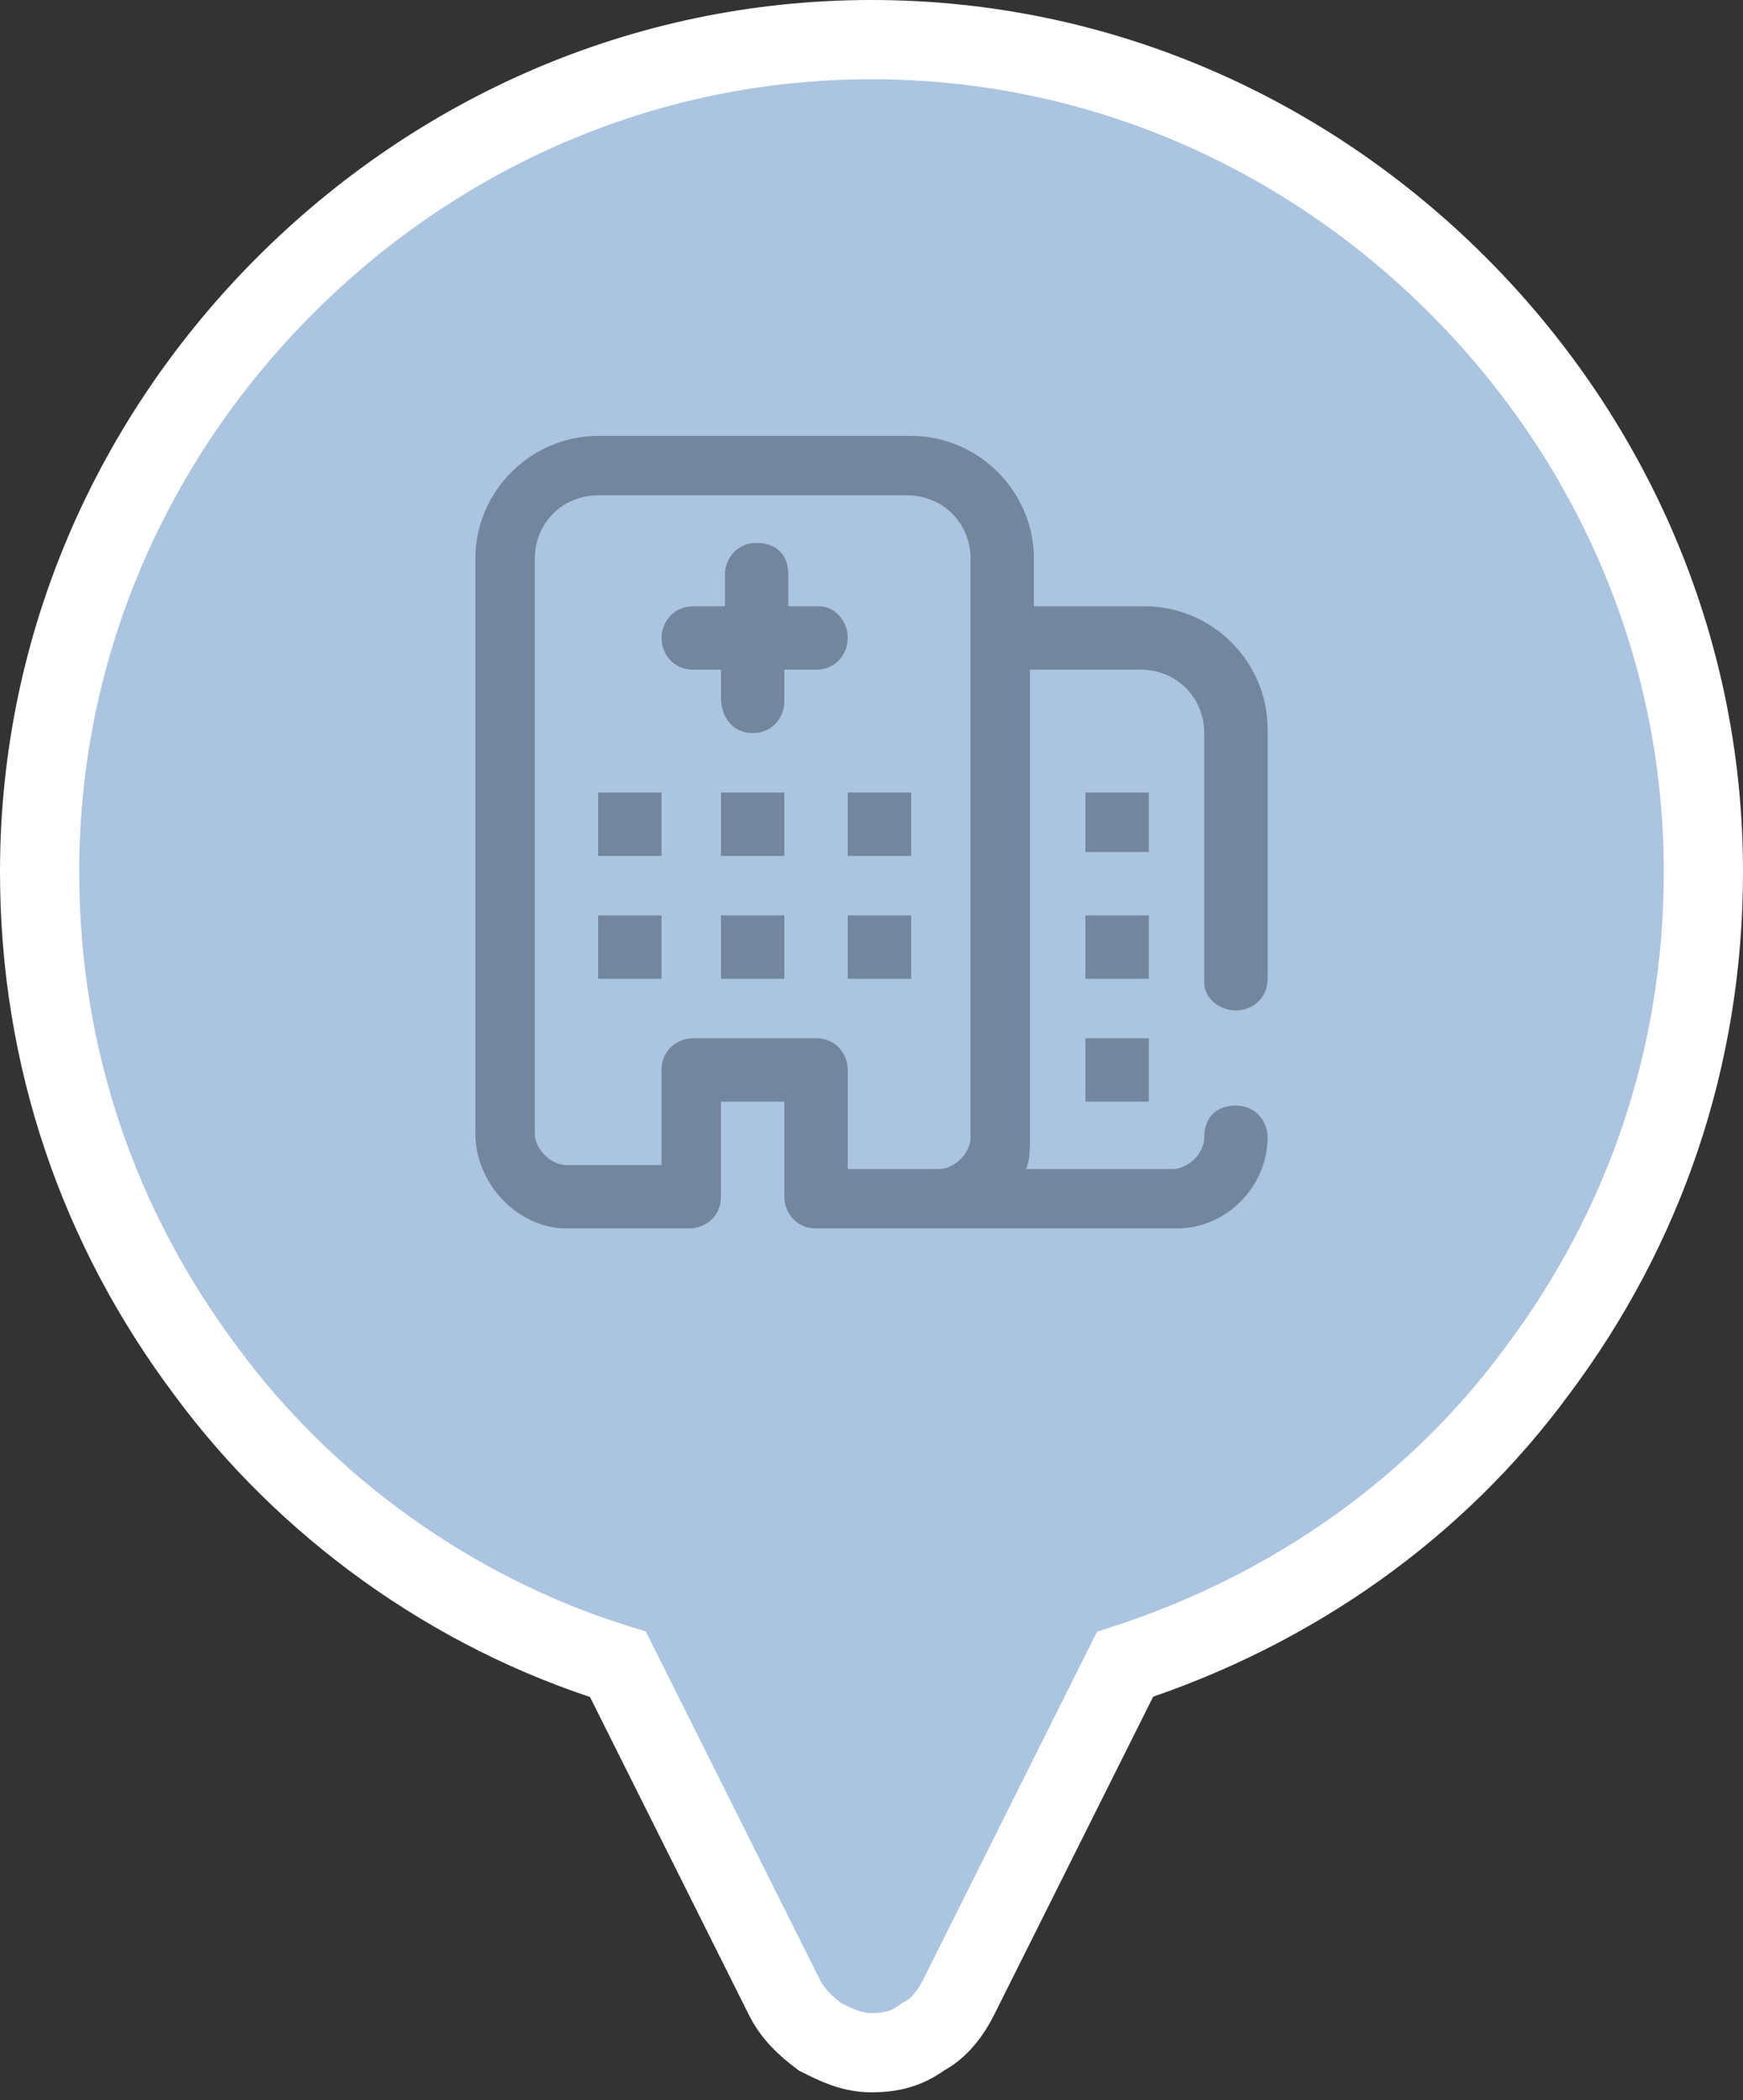 <?xml version="1.0" encoding="utf-8"?>
<!-- Generator: Adobe Illustrator 22.0.0, SVG Export Plug-In . SVG Version: 6.00 Build 0)  -->
<svg version="1.1" id="Camada_1" xmlns="http://www.w3.org/2000/svg" xmlns:xlink="http://www.w3.org/1999/xlink" x="0px" y="0px"
	 viewBox="0 0 44 53" style="enable-background:new 0 0 44 53;" xml:space="preserve">
<rect x="0" y="0" width="44" height="53" fill="#333333" stroke="none"/>
<style type="text/css">
	.st0{fill:#ABC4DF;stroke:#FFFFFF;stroke-width:2;}
	.st1{fill:#72879D;}
</style>
<g id="Artboards">
	<g id="Mapa" transform="translate(-287, -349)">
		<g id="marker" transform="translate(289, 351)">
			<path id="Path" d="M20,17.1c-1.6,0-2.9,1.3-2.9,2.9s1.3,2.9,2.9,2.9s2.9-1.3,2.9-2.9S21.6,17.1,20,17.1z"/>
			<g id="Group-3">
				<path id="Shape" class="st0" d="M20-1C14.2-1,9,1.4,5.2,5.2S-1,14.2-1,20c0,4.7,1.5,9,4.2,12.6C5.7,36,9.4,38.7,13.6,40l4.2,8.4
					c0.2,0.4,0.5,0.7,0.9,1c0.4,0.2,0.8,0.4,1.3,0.4c0.5,0,0.9-0.1,1.3-0.4c0.4-0.2,0.7-0.6,0.9-1l4.2-8.4c4.3-1.4,7.9-4,10.4-7.4
					C39.5,29,41,24.7,41,20c0-5.8-2.4-11-6.2-14.8S25.8-1,20-1z"/>
				<g id="hospital-_x28_2_x29_" transform="translate(10, 9)">
					<path id="Shape_1_" class="st1" d="M19.2,14.5c0.4,0,0.8-0.3,0.8-0.8V7.4c0-1.7-1.4-3.1-3.1-3.1h-2.8V3.1
						c0-1.7-1.4-3.1-3.1-3.1H3.1C1.4,0,0,1.4,0,3.1v14.5C0,18.9,1.1,20,2.3,20h3.1c0.4,0,0.8-0.3,0.8-0.8v-2.4h1.6v2.4
						c0,0.4,0.3,0.8,0.8,0.8h9.1c1.3,0,2.3-1.1,2.3-2.3c0-0.4-0.3-0.8-0.8-0.8s-0.8,0.3-0.8,0.8c0,0.4-0.4,0.8-0.8,0.8h-3.7
						c0.1-0.2,0.1-0.5,0.1-0.8V5.9h2.8c0.9,0,1.6,0.7,1.6,1.6v6.3C18.4,14.2,18.8,14.5,19.2,14.5z M12.5,17.7c0,0.4-0.4,0.8-0.8,0.8
						H9.4V16c0-0.4-0.3-0.8-0.8-0.8H5.5c-0.4,0-0.8,0.3-0.8,0.8v2.4H2.3c-0.4,0-0.8-0.4-0.8-0.8V3.1c0-0.9,0.7-1.6,1.6-1.6h7.8
						c0.9,0,1.6,0.7,1.6,1.6V17.7z M6.2,9h1.6v1.6H6.2V9z M9.4,9h1.6v1.6H9.4V9z M3.1,9h1.6v1.6H3.1V9z M6.2,12.1h1.6v1.6H6.2V12.1z
						 M9.4,12.1h1.6v1.6H9.4V12.1z M17,10.5h-1.6V9H17V10.5z M17,13.7h-1.6v-1.6H17V13.7z M15.4,15.2H17v1.6h-1.6V15.2z M3.1,12.1
						h1.6v1.6H3.1V12.1z M9.4,5.1c0,0.4-0.3,0.8-0.8,0.8H7.8v0.8c0,0.4-0.3,0.8-0.8,0.8S6.2,7.1,6.2,6.6V5.9H5.5
						C5,5.9,4.7,5.5,4.7,5.1S5,4.3,5.5,4.3h0.8V3.5c0-0.4,0.3-0.8,0.8-0.8s0.8,0.3,0.8,0.8v0.8h0.8C9,4.3,9.4,4.6,9.4,5.1z"/>
				</g>
			</g>
		</g>
	</g>
</g>
</svg>
